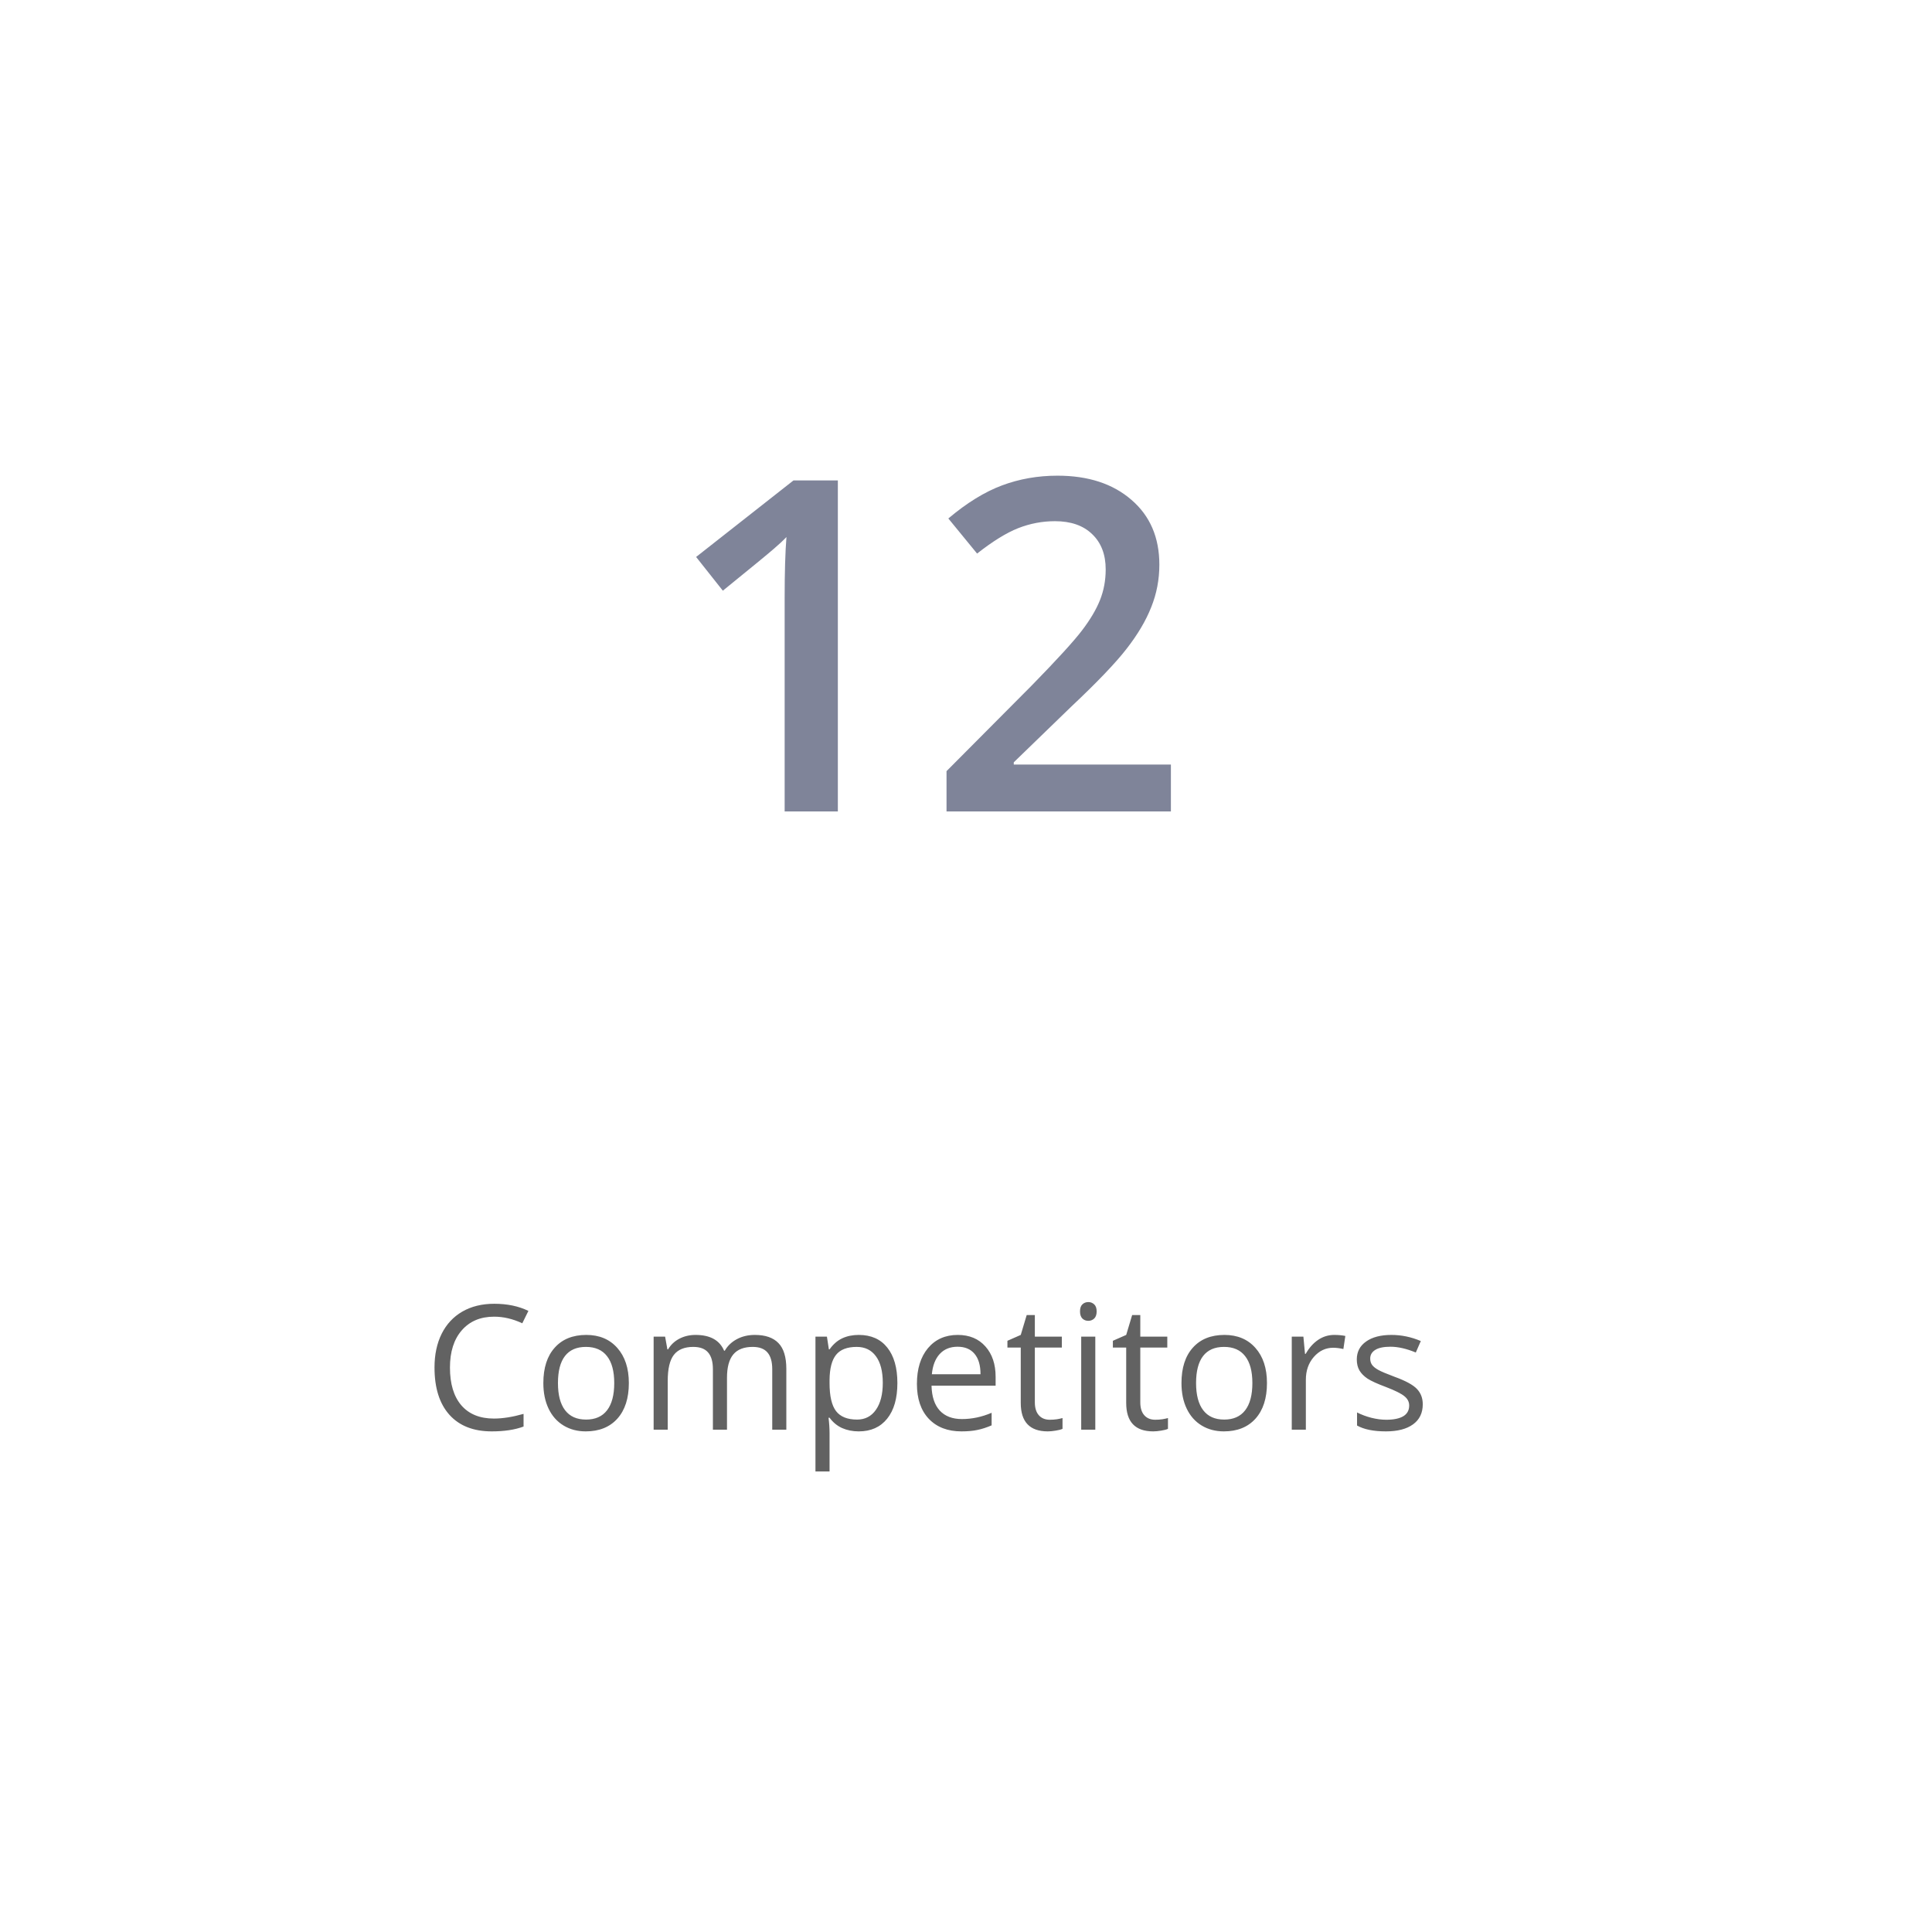 <svg width="200" height="200" viewBox="0 0 200 200" fill="none" xmlns="http://www.w3.org/2000/svg">
<g filter="url(#filter0_d)">
<rect x="10" y="6" width="180" height="180" rx="7.509" fill="white"/>
<path d="M86.734 80H81.227V57.875C81.227 55.234 81.289 53.141 81.414 51.594C81.055 51.969 80.609 52.383 80.078 52.836C79.562 53.289 77.812 54.727 74.828 57.148L72.062 53.656L82.141 45.734H86.734V80ZM121.211 80H97.984V75.828L106.82 66.945C109.43 64.273 111.156 62.383 112 61.273C112.859 60.148 113.484 59.094 113.875 58.109C114.266 57.125 114.461 56.07 114.461 54.945C114.461 53.398 113.992 52.18 113.055 51.289C112.133 50.398 110.852 49.953 109.211 49.953C107.898 49.953 106.625 50.195 105.391 50.68C104.172 51.164 102.758 52.039 101.148 53.305L98.172 49.672C100.078 48.062 101.93 46.922 103.727 46.25C105.523 45.578 107.438 45.242 109.469 45.242C112.656 45.242 115.211 46.078 117.133 47.75C119.055 49.406 120.016 51.641 120.016 54.453C120.016 56 119.734 57.469 119.172 58.859C118.625 60.25 117.773 61.688 116.617 63.172C115.477 64.641 113.57 66.633 110.898 69.148L104.945 74.914V75.148H121.211V80Z" fill="#7F8499"/>
<path d="M51.149 132.302C49.737 132.302 48.621 132.773 47.801 133.717C46.986 134.654 46.579 135.94 46.579 137.575C46.579 139.257 46.972 140.558 47.757 141.478C48.548 142.392 49.673 142.849 51.132 142.849C52.028 142.849 53.051 142.688 54.199 142.365V143.675C53.309 144.009 52.21 144.176 50.903 144.176C49.011 144.176 47.549 143.602 46.518 142.453C45.492 141.305 44.98 139.673 44.98 137.558C44.98 136.233 45.226 135.073 45.718 134.077C46.216 133.081 46.931 132.313 47.862 131.774C48.8 131.235 49.901 130.966 51.167 130.966C52.515 130.966 53.692 131.212 54.7 131.704L54.067 132.987C53.095 132.53 52.122 132.302 51.149 132.302ZM65.098 139.175C65.098 140.745 64.702 141.973 63.911 142.857C63.12 143.736 62.027 144.176 60.633 144.176C59.772 144.176 59.007 143.974 58.339 143.569C57.671 143.165 57.155 142.585 56.792 141.829C56.429 141.073 56.247 140.188 56.247 139.175C56.247 137.604 56.64 136.383 57.425 135.51C58.21 134.631 59.3 134.191 60.694 134.191C62.042 134.191 63.111 134.64 63.902 135.536C64.699 136.433 65.098 137.646 65.098 139.175ZM57.759 139.175C57.759 140.405 58.005 141.343 58.497 141.987C58.989 142.632 59.713 142.954 60.668 142.954C61.623 142.954 62.347 142.635 62.839 141.996C63.337 141.352 63.586 140.411 63.586 139.175C63.586 137.95 63.337 137.021 62.839 136.389C62.347 135.75 61.617 135.431 60.65 135.431C59.695 135.431 58.975 135.744 58.488 136.371C58.002 136.998 57.759 137.933 57.759 139.175ZM79.942 144V137.733C79.942 136.966 79.778 136.392 79.45 136.011C79.122 135.624 78.612 135.431 77.921 135.431C77.013 135.431 76.342 135.691 75.908 136.213C75.475 136.734 75.258 137.537 75.258 138.621V144H73.799V137.733C73.799 136.966 73.635 136.392 73.307 136.011C72.978 135.624 72.466 135.431 71.769 135.431C70.855 135.431 70.184 135.706 69.756 136.257C69.334 136.802 69.123 137.698 69.123 138.946V144H67.664V134.367H68.851L69.088 135.686H69.158C69.434 135.217 69.82 134.851 70.318 134.587C70.822 134.323 71.385 134.191 72.006 134.191C73.512 134.191 74.496 134.736 74.959 135.826H75.029C75.316 135.322 75.732 134.924 76.277 134.631C76.822 134.338 77.443 134.191 78.141 134.191C79.231 134.191 80.045 134.473 80.584 135.035C81.129 135.592 81.401 136.485 81.401 137.716V144H79.942ZM88.898 144.176C88.272 144.176 87.697 144.062 87.176 143.833C86.66 143.599 86.227 143.241 85.875 142.761H85.769C85.84 143.323 85.875 143.856 85.875 144.36V148.324H84.416V134.367H85.603L85.805 135.686H85.875C86.25 135.158 86.686 134.777 87.185 134.543C87.683 134.309 88.254 134.191 88.898 134.191C90.176 134.191 91.16 134.628 91.852 135.501C92.549 136.374 92.897 137.599 92.897 139.175C92.897 140.757 92.543 141.987 91.834 142.866C91.131 143.739 90.152 144.176 88.898 144.176ZM88.688 135.431C87.703 135.431 86.991 135.703 86.552 136.248C86.112 136.793 85.887 137.66 85.875 138.85V139.175C85.875 140.528 86.101 141.498 86.552 142.084C87.003 142.664 87.727 142.954 88.723 142.954C89.555 142.954 90.205 142.617 90.674 141.943C91.148 141.27 91.386 140.341 91.386 139.157C91.386 137.956 91.148 137.036 90.674 136.397C90.205 135.753 89.543 135.431 88.688 135.431ZM99.524 144.176C98.101 144.176 96.976 143.742 96.149 142.875C95.329 142.008 94.919 140.804 94.919 139.263C94.919 137.71 95.3 136.477 96.061 135.562C96.829 134.648 97.857 134.191 99.147 134.191C100.354 134.191 101.309 134.59 102.012 135.387C102.715 136.178 103.066 137.224 103.066 138.524V139.447H96.431C96.46 140.578 96.744 141.437 97.283 142.022C97.828 142.608 98.593 142.901 99.577 142.901C100.614 142.901 101.64 142.685 102.653 142.251V143.552C102.138 143.774 101.648 143.933 101.186 144.026C100.729 144.126 100.175 144.176 99.524 144.176ZM99.129 135.413C98.356 135.413 97.737 135.665 97.274 136.169C96.817 136.673 96.548 137.37 96.466 138.261H101.502C101.502 137.341 101.297 136.638 100.887 136.151C100.477 135.659 99.891 135.413 99.129 135.413ZM108.674 142.972C108.932 142.972 109.181 142.954 109.421 142.919C109.661 142.878 109.852 142.837 109.992 142.796V143.912C109.834 143.988 109.6 144.05 109.289 144.097C108.984 144.149 108.709 144.176 108.463 144.176C106.6 144.176 105.668 143.194 105.668 141.231V135.501H104.288V134.798L105.668 134.191L106.283 132.135H107.127V134.367H109.922V135.501H107.127V141.17C107.127 141.75 107.265 142.195 107.54 142.506C107.815 142.816 108.193 142.972 108.674 142.972ZM113.385 144H111.926V134.367H113.385V144ZM111.803 131.757C111.803 131.423 111.885 131.18 112.049 131.027C112.213 130.869 112.418 130.79 112.664 130.79C112.898 130.79 113.101 130.869 113.271 131.027C113.44 131.186 113.525 131.429 113.525 131.757C113.525 132.085 113.44 132.331 113.271 132.495C113.101 132.653 112.898 132.732 112.664 132.732C112.418 132.732 112.213 132.653 112.049 132.495C111.885 132.331 111.803 132.085 111.803 131.757ZM119.59 142.972C119.848 142.972 120.097 142.954 120.337 142.919C120.577 142.878 120.768 142.837 120.908 142.796V143.912C120.75 143.988 120.516 144.05 120.205 144.097C119.9 144.149 119.625 144.176 119.379 144.176C117.516 144.176 116.584 143.194 116.584 141.231V135.501H115.204V134.798L116.584 134.191L117.199 132.135H118.043V134.367H120.838V135.501H118.043V141.17C118.043 141.75 118.181 142.195 118.456 142.506C118.731 142.816 119.109 142.972 119.59 142.972ZM131.156 139.175C131.156 140.745 130.761 141.973 129.97 142.857C129.179 143.736 128.086 144.176 126.691 144.176C125.83 144.176 125.065 143.974 124.397 143.569C123.729 143.165 123.214 142.585 122.851 141.829C122.487 141.073 122.306 140.188 122.306 139.175C122.306 137.604 122.698 136.383 123.483 135.51C124.269 134.631 125.358 134.191 126.753 134.191C128.101 134.191 129.17 134.64 129.961 135.536C130.758 136.433 131.156 137.646 131.156 139.175ZM123.817 139.175C123.817 140.405 124.063 141.343 124.556 141.987C125.048 142.632 125.771 142.954 126.727 142.954C127.682 142.954 128.405 142.635 128.897 141.996C129.396 141.352 129.645 140.411 129.645 139.175C129.645 137.95 129.396 137.021 128.897 136.389C128.405 135.75 127.676 135.431 126.709 135.431C125.754 135.431 125.033 135.744 124.547 136.371C124.061 136.998 123.817 137.933 123.817 139.175ZM138.117 134.191C138.545 134.191 138.929 134.227 139.269 134.297L139.066 135.65C138.668 135.562 138.316 135.519 138.012 135.519C137.232 135.519 136.564 135.835 136.008 136.468C135.457 137.101 135.182 137.889 135.182 138.832V144H133.723V134.367H134.927L135.094 136.151H135.164C135.521 135.524 135.952 135.041 136.456 134.701C136.96 134.361 137.514 134.191 138.117 134.191ZM147.284 141.372C147.284 142.269 146.95 142.96 146.282 143.446C145.614 143.933 144.677 144.176 143.47 144.176C142.192 144.176 141.196 143.974 140.481 143.569V142.216C140.944 142.45 141.439 142.635 141.967 142.77C142.5 142.904 143.013 142.972 143.505 142.972C144.267 142.972 144.853 142.852 145.263 142.611C145.673 142.365 145.878 141.993 145.878 141.495C145.878 141.12 145.714 140.801 145.386 140.537C145.063 140.268 144.431 139.951 143.487 139.588C142.591 139.254 141.952 138.964 141.571 138.718C141.196 138.466 140.915 138.182 140.728 137.865C140.546 137.549 140.455 137.171 140.455 136.731C140.455 135.946 140.774 135.328 141.413 134.877C142.052 134.42 142.928 134.191 144.041 134.191C145.078 134.191 146.092 134.402 147.082 134.824L146.563 136.011C145.597 135.612 144.721 135.413 143.936 135.413C143.244 135.413 142.723 135.521 142.371 135.738C142.02 135.955 141.844 136.254 141.844 136.635C141.844 136.893 141.908 137.112 142.037 137.294C142.172 137.476 142.386 137.648 142.679 137.812C142.972 137.977 143.534 138.214 144.366 138.524C145.509 138.94 146.279 139.359 146.678 139.781C147.082 140.203 147.284 140.733 147.284 141.372Z" fill="#626262"/>
</g>
<defs>
<filter id="filter0_d" x="0" y="0" width="200" height="200" filterUnits="userSpaceOnUse" color-interpolation-filters="sRGB">
<feFlood flood-opacity="0" result="BackgroundImageFix"/>
<feColorMatrix in="SourceAlpha" type="matrix" values="0 0 0 0 0 0 0 0 0 0 0 0 0 0 0 0 0 0 127 0"/>
<feOffset dy="4"/>
<feGaussianBlur stdDeviation="5"/>
<feColorMatrix type="matrix" values="0 0 0 0 0 0 0 0 0 0 0 0 0 0 0 0 0 0 0.06 0"/>
<feBlend mode="normal" in2="BackgroundImageFix" result="effect1_dropShadow"/>
<feBlend mode="normal" in="SourceGraphic" in2="effect1_dropShadow" result="shape"/>
</filter>
</defs>
</svg>
